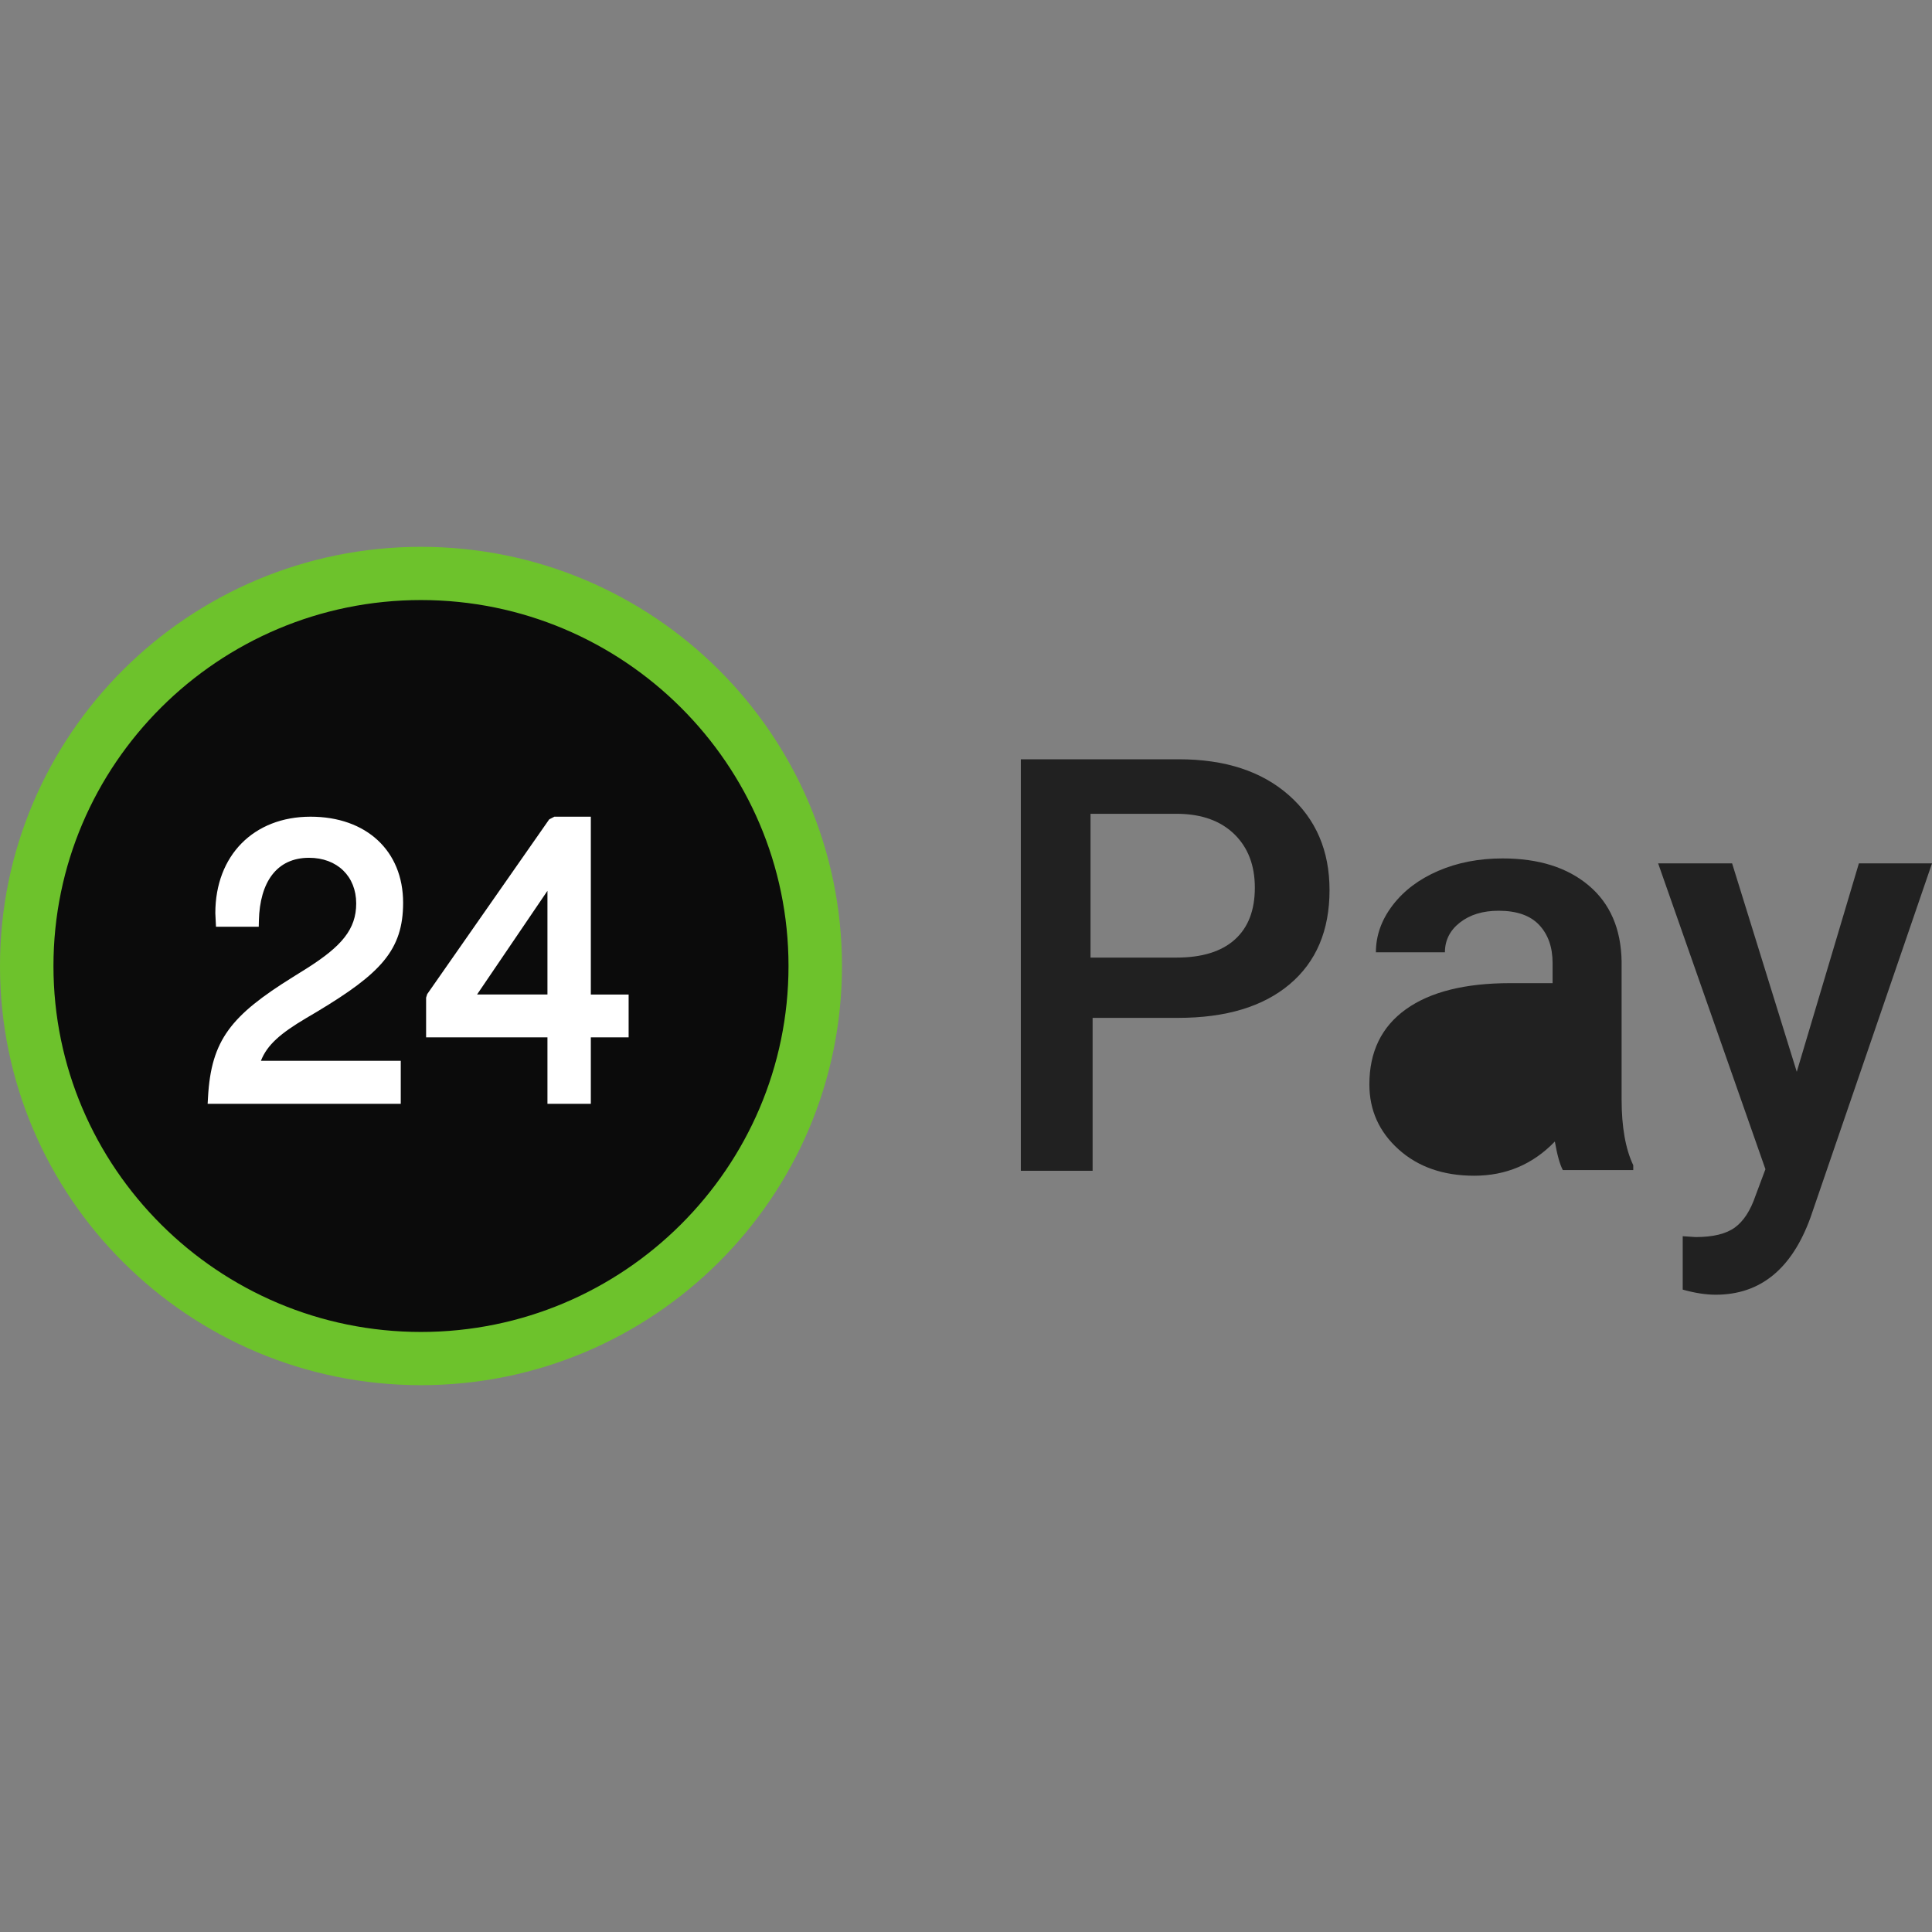 <svg xmlns="http://www.w3.org/2000/svg" viewBox="0 0 1024 1024"><rect x="0" y="0" width="1024" height="1024" fill="#808080" stroke="none"/><path fill="#212121" d="M579.106 539.494v81.038h-38.047v-218.1h83.765c24.463 0 43.886 6.341 58.275 19.023s21.58 29.459 21.58 50.331c0 21.371-7.044 37.997-21.127 49.881-14.087 11.883-33.815 17.826-59.177 17.826h-45.267zm-1.102-31.953h45.568c13.491 0 23.783-3.175 30.876-9.526 7.096-6.35 10.643-15.525 10.643-27.526 0-11.801-3.596-21.225-10.792-28.276s-17.087-10.675-29.679-10.875h-46.617v76.203zm246.099 97.483c1.207 6.994 2.613 12.039 4.217 15.135h37.34v-2.544c-4.117-8.694-6.175-20.336-6.175-34.926v-73.144c-.301-17.288-6.122-30.702-17.463-40.245-11.344-9.543-26.548-14.314-45.621-14.314-12.545 0-23.914 2.199-34.1 6.595-10.19 4.397-18.242 10.468-24.165 18.211-5.923 7.745-8.884 16.064-8.884 24.957h36.586c0-6.396 2.659-11.667 7.98-15.814 5.318-4.147 12.145-6.22 20.476-6.22 9.638 0 16.811 2.523 21.531 7.569 4.717 5.047 7.075 11.767 7.075 20.161v10.642h-22.43c-23.991 0-42.434 4.621-55.333 13.864-12.896 9.244-19.346 22.508-19.346 39.795 0 13.69 5.169 25.179 15.508 34.472s23.687 13.941 40.049 13.941c16.861 0 31.115-6.047 42.757-18.136zm-35.546-10.77c7.248 0 14.065-1.75 20.457-5.247 6.392-3.499 11.198-8.196 14.419-14.094v-30.585h-19.777c-13.591 0-23.808 2.348-30.65 7.046-6.848 4.697-10.27 11.344-10.27 19.941 0 6.997 2.343 12.569 7.022 16.718 4.682 4.148 10.947 6.221 18.8 6.221zm196.689-136.64-32.921 110.468-34.268-110.468h-39.204l56.862 162.089-5.237 13.997c-2.693 7.925-6.361 13.569-11 16.932-4.636 3.36-11.546 5.039-20.724 5.039l-6.882-.45v28.295c6.386 1.806 12.219 2.709 17.506 2.709 23.644 0 40.402-13.696 50.278-41.088L1024 457.614h-38.754z"/><path fill="#0b0b0b" d="M435.553 518.364c0 112.541-94.083 203.773-210.141 203.773S15.271 630.905 15.271 518.364s94.083-203.773 210.141-203.773 210.141 91.232 210.141 203.773z"/><path fill="#fff" d="M333.186 527.138h-20.035v-94.272H293.82l-2.733 1.42-64.652 92.606-.594 1.881v21.052h64.318v35.215h22.992v-35.215h20.035v-22.687zM212.41 562.257v22.783H110.054l.195-3.484c1.702-30.464 12.261-43.345 45.159-63.806-.037.023 5.751-3.58 7.411-4.633 18.153-11.535 25.976-20.526 25.976-34.262 0-14.394-10.098-24.204-24.999-24.204-17.233 0-26.097 13.011-26.582 33.324l-.076 3.222h-22.661l-.154-3.141-.196-4.062c0-30.545 20.302-51.127 50.485-51.127 29.511 0 49.047 18.054 49.047 45.607 0 25.135-11.971 37.503-45.467 57.652l-.667.396-2.169 1.28c-1.196.705-2.513 1.48-3.04 1.793-13.645 8.105-20.711 14.17-24.024 22.662h74.12zm77.75-35.167h-37.297l37.297-54.944v54.944z"/><path fill="#6dc22c" d="M0 512c0-122.639 99.962-222.173 223.131-222.173 123.168 0 223.133 99.534 223.133 222.173 0 122.641-99.964 222.174-223.133 222.174S0 634.641 0 512zm28.335 0c0 106.922 87.415 193.963 194.796 193.963S417.928 618.922 417.928 512c0-106.92-87.417-193.961-194.797-193.961-107.382 0-194.796 87.04-194.796 193.961z"/></svg>
